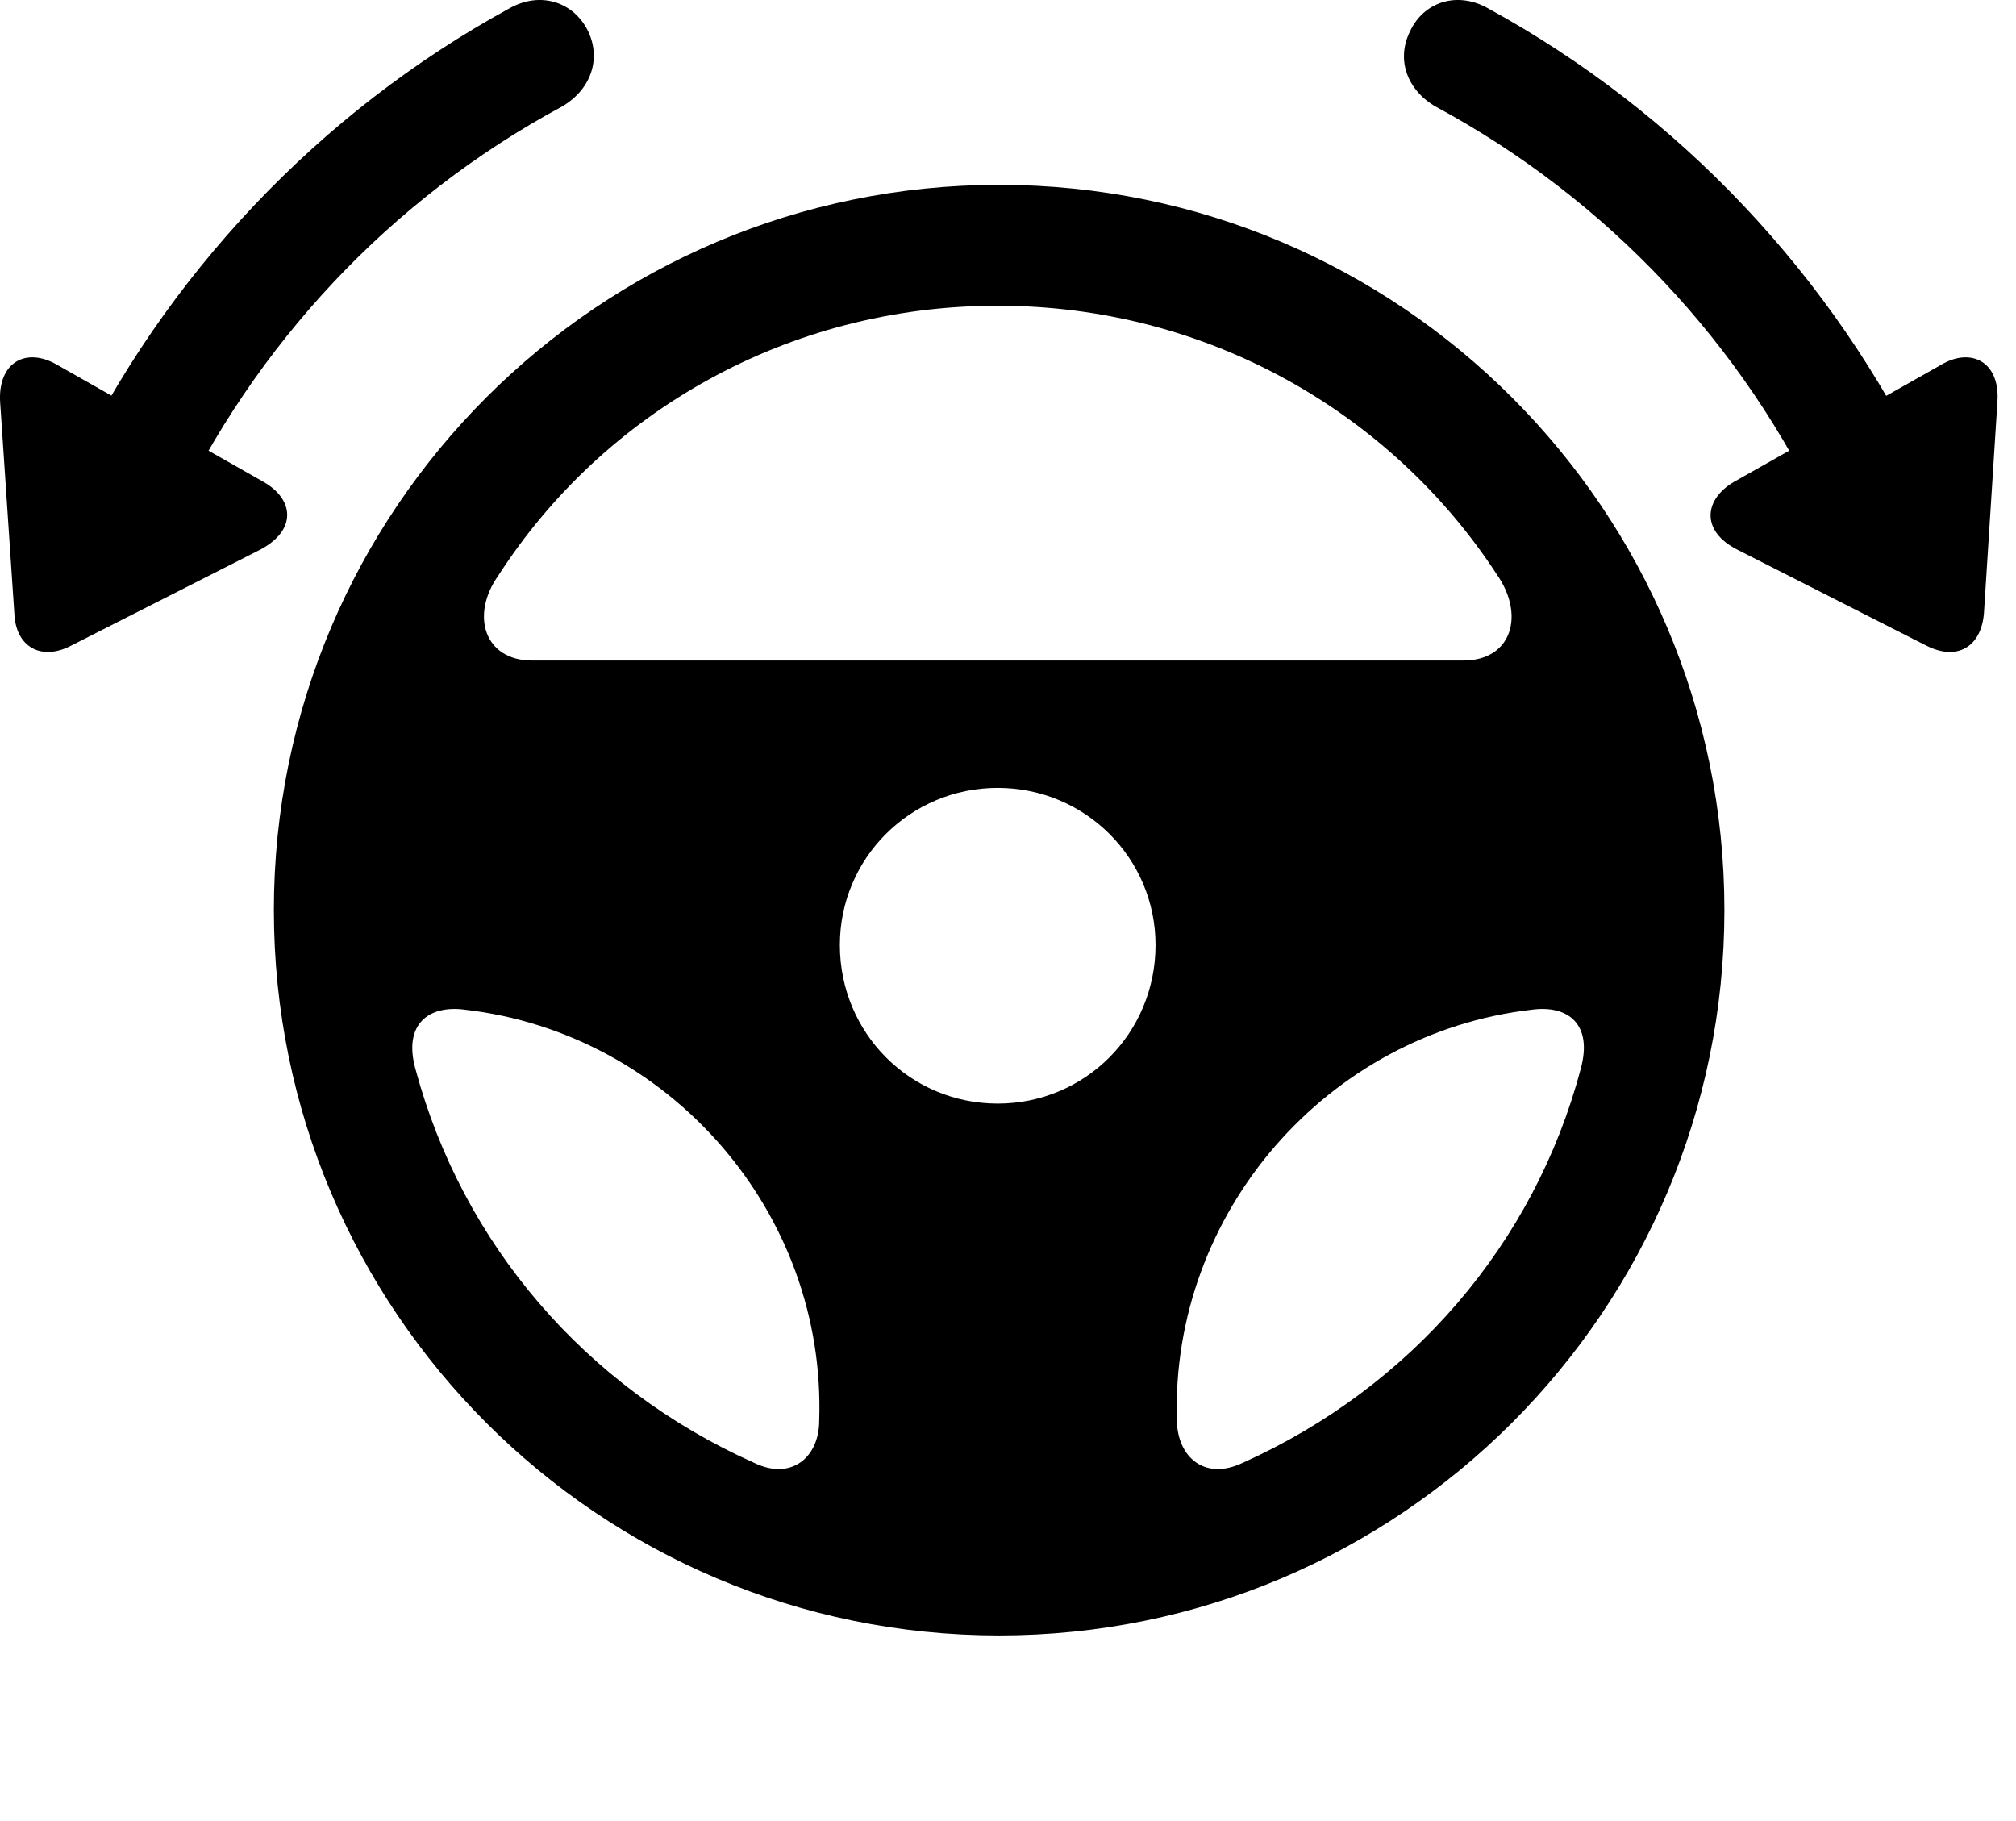 <svg version="1.1" xmlns="http://www.w3.org/2000/svg" xmlns:xlink="http://www.w3.org/1999/xlink" viewBox="0 0 38.764 35.012">
 <g>
  
  <path d="M19.211 31.444C26.908 31.444 33.157 25.196 33.157 17.499C33.157 9.802 26.908 3.554 19.211 3.554C11.514 3.554 5.266 9.802 5.266 17.499C5.266 25.196 11.514 31.444 19.211 31.444ZM9.586 11.06C11.596 7.942 15.137 5.878 19.184 5.878C23.217 5.878 26.758 7.942 28.782 11.046C29.328 11.825 29.069 12.7 28.139 12.7L10.229 12.7C9.313 12.7 9.039 11.825 9.586 11.06ZM19.184 21.218C17.502 21.218 16.149 19.864 16.149 18.169C16.149 16.501 17.502 15.148 19.184 15.148C20.866 15.148 22.219 16.501 22.219 18.169C22.219 19.864 20.866 21.218 19.184 21.218ZM7.987 20.548C7.754 19.7 8.233 19.317 8.944 19.413C12.854 19.864 15.889 23.296 15.752 27.316C15.752 28.013 15.219 28.478 14.494 28.122C11.254 26.673 8.889 23.911 7.987 20.548ZM30.395 20.548C29.506 23.911 27.127 26.673 23.901 28.122C23.162 28.478 22.643 28.013 22.629 27.316C22.506 23.31 25.528 19.864 29.451 19.413C30.162 19.317 30.627 19.7 30.395 20.548Z" style="fill:hsl(0 0 0/0.85)"></path>
  <path d="M5.074 9.269L1.096 7.013C0.508 6.671-0.039 6.958 0.002 7.724L0.276 11.798C0.303 12.441 0.795 12.714 1.369 12.413L5.006 10.567C5.703 10.198 5.662 9.61 5.074 9.269ZM11.309 0.601C11.035 0.04 10.393-0.179 9.791 0.163C6.141 2.159 3.16 5.304 1.356 9.091L3.311 10.007C4.897 6.616 7.508 3.827 10.803 2.05C11.35 1.735 11.569 1.148 11.309 0.601ZM33.334 9.269C32.76 9.61 32.705 10.212 33.403 10.567L37.039 12.413C37.627 12.714 38.092 12.441 38.147 11.798L38.407 7.724C38.461 6.958 37.901 6.671 37.326 7.013ZM27.113 0.601C26.84 1.148 27.059 1.735 27.606 2.05C30.901 3.827 33.526 6.616 35.098 10.007L37.053 9.091C35.248 5.304 32.268 2.159 28.617 0.163C28.016-0.179 27.373 0.04 27.113 0.601Z" style="fill:hsl(0 0 0/0.85)"></path>
 </g>
</svg>